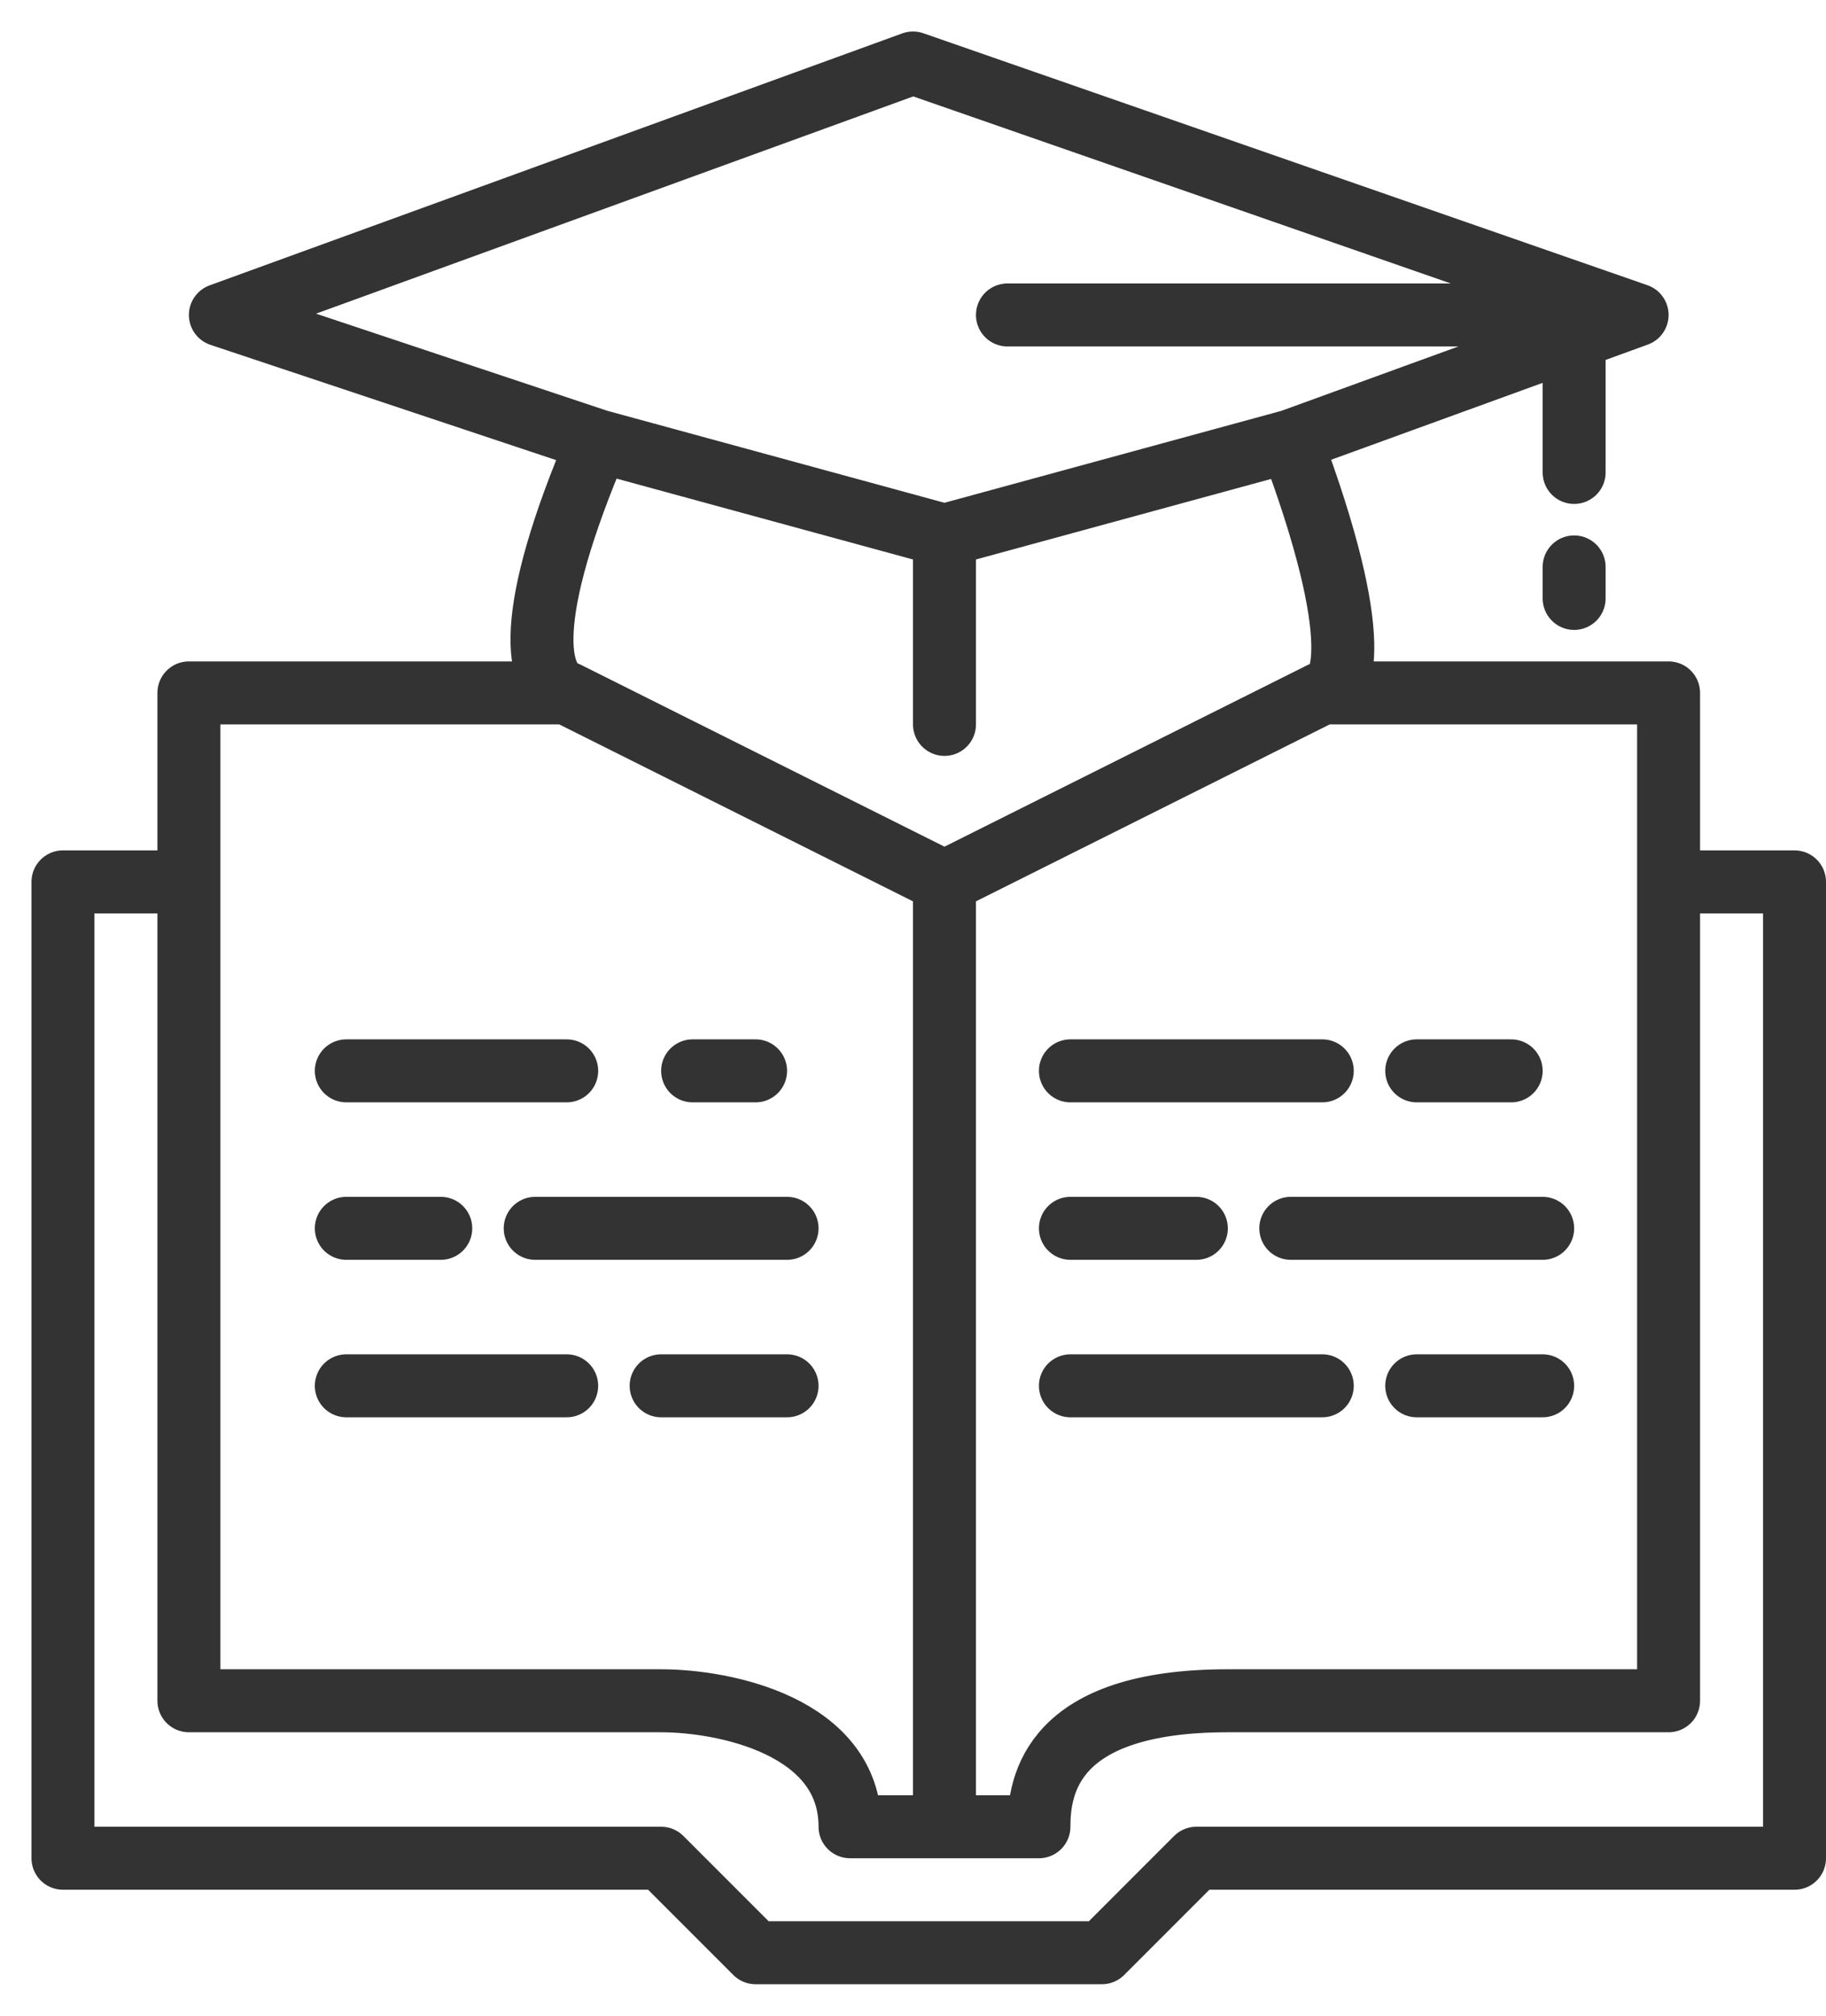 <svg width="29" height="32" viewBox="0 0 29 32" fill="none" xmlns="http://www.w3.org/2000/svg">
<path d="M9 11H3V14M9 11L15 14M9 11C8.5 10.833 8.3 9.8 9.5 7M21 11H26.5V14M21 11L15 14M21 11C21.333 11 21.7 10.2 20.5 7M15 14V29M15 29H13.5C13.5 27.4 11.5 27 10.5 27H3V14M15 29H16.5C16.5 28.333 16.7 27 19.5 27H26.5V14M9.5 7L15 8.5M9.5 7L3.5 5L14.5 1L26 5M20.5 7L15 8.5M20.5 7L25 5.364M15 8.5V11.5M26 5H16M26 5L25 5.364M25 5.364V7.5M3 14H1V29.5H10.5L12 31H17.5L19 29.5H28.5V14H26.5M5.5 17H9M11 17H12M5.5 19.5H7M8.5 19.5H12.5M5.5 22C5.5 22 7.438 22 9 22M10.5 22H12.5M17 17H21M22.5 17H24M17 19.5H19M20.5 19.5H24.5M17 22C17 22 19.243 22 21 22M22.5 22H24.5M25 9V9.5" stroke="#333333" stroke-linecap="round" stroke-linejoin="round"/>
</svg>
